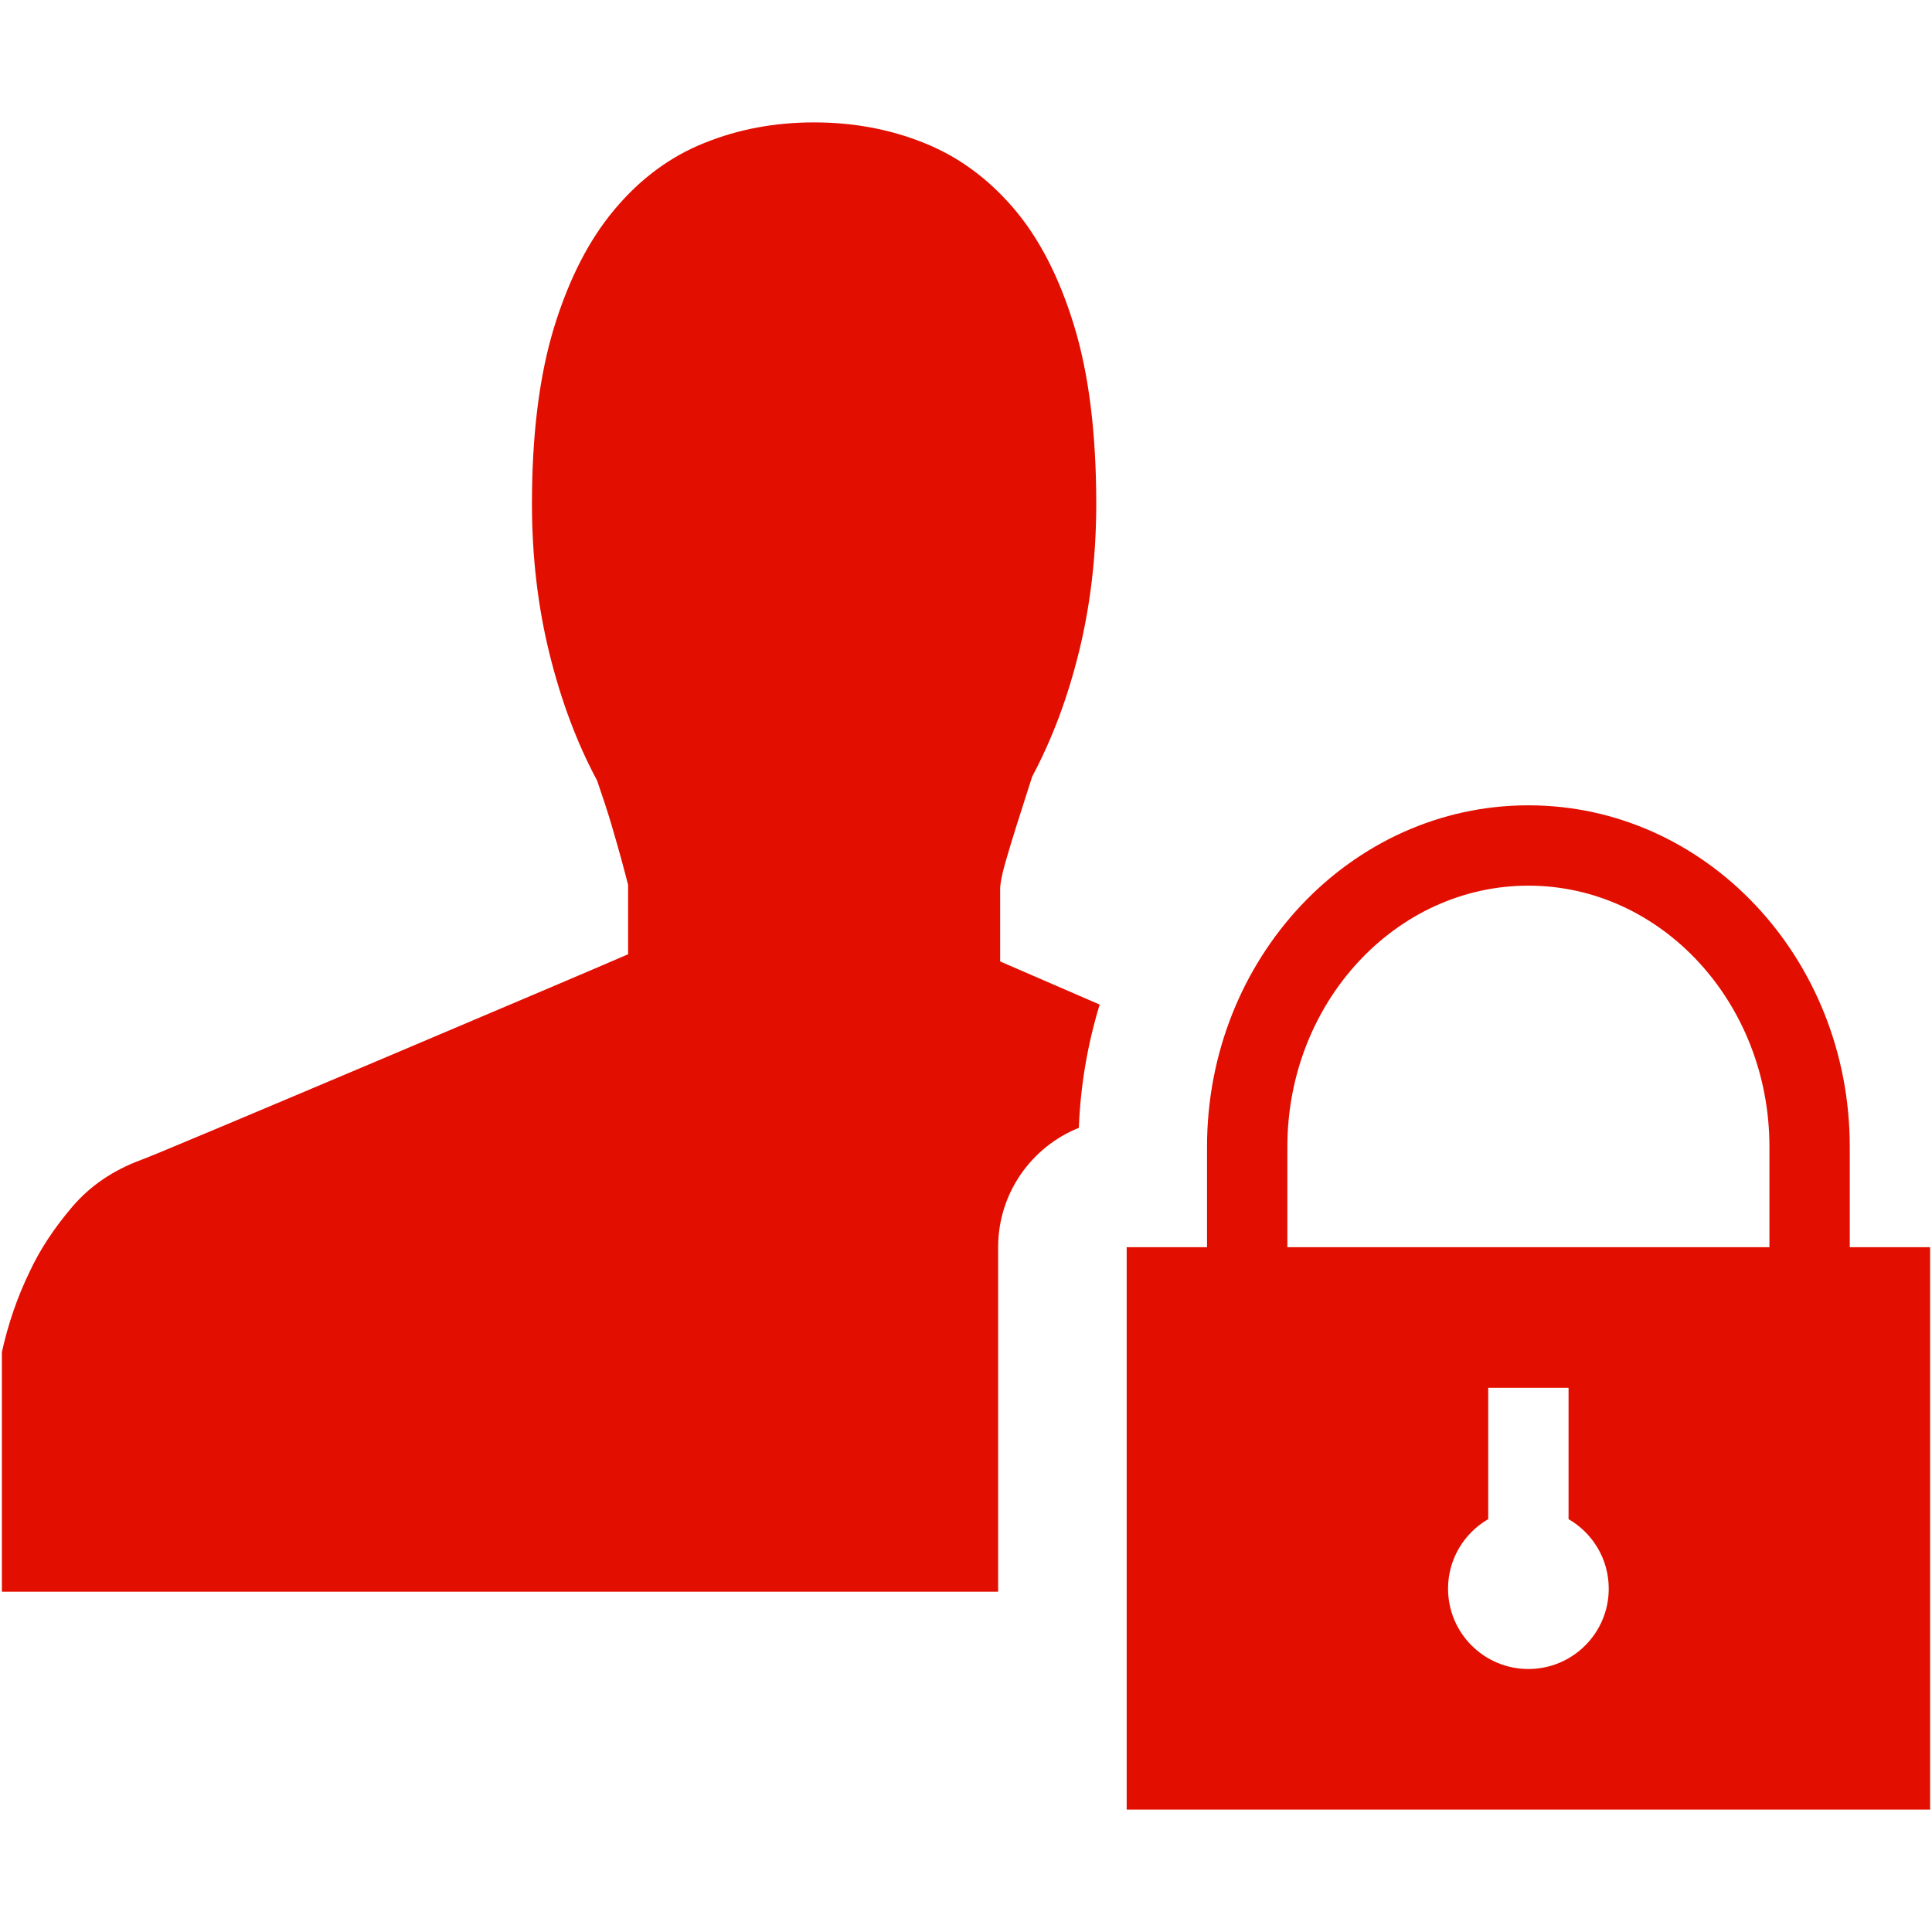 <?xml version="1.0" encoding="iso-8859-1"?>
<!DOCTYPE svg PUBLIC "-//W3C//DTD SVG 1.1//EN" "http://www.w3.org/Graphics/SVG/1.1/DTD/svg11.dtd">
<svg 
 version="1.1" xmlns="http://www.w3.org/2000/svg" xmlns:xlink="http://www.w3.org/1999/xlink" x="0px" y="0px" width="512px"
	 height="512px" viewBox="0 0 512 512" enable-background="new 0 0 512 512" xml:space="preserve"
><g id="b75708d097f2188dff6617b0f00d14cf"><g></g><g fill="#e20f00"><path display="inline" d="M511.5,479.563H298.583v-9.315v-83.836v-55.891h21.292v-26.614c0-49.975,38.13-90.49,85.167-90.49
		s85.166,40.515,85.166,90.49v26.614H511.5v55.891V479.563z M426.333,421.011c0-7.877-4.287-14.738-10.646-18.423v-34.807h-21.292
		v34.807c-6.358,3.685-10.646,10.546-10.646,18.423c0,11.76,9.531,21.291,21.292,21.291
		C416.802,442.302,426.333,432.771,426.333,421.011z M468.917,303.906c0-38.156-28.652-69.198-63.875-69.198
		s-63.875,31.042-63.875,69.198v26.614h127.75V303.906z M264.517,386.411v-55.891c0-14.334,8.85-26.598,21.388-31.63
		c0.433-11.344,2.357-22.293,5.518-32.667c-13.498-5.845-24.322-10.538-26.373-11.43V235.64c0-1.443,0.445-3.782,1.368-7.023
		c0.906-3.152,1.917-6.479,3.02-9.979c1.26-4.002,2.636-8.3,4.096-12.823c5.281-9.893,9.444-20.967,12.463-33.304
		c3.011-12.338,4.521-25.315,4.521-39.021c0-18.607-1.95-34.393-5.889-47.235c-3.946-12.889-9.314-23.286-16.172-31.239
		c-6.846-7.937-14.775-13.671-23.824-17.239c-9.032-3.588-18.651-5.339-28.881-5.339c-10.417,0-20.127,1.805-29.156,5.477
		c-9.053,3.639-16.946,9.496-23.683,17.535c-6.774,8.022-12.105,18.418-16.052,31.208c-3.909,12.769-5.888,28.382-5.888,46.833
		c0,14.054,1.567,27.344,4.67,39.853c3.102,12.511,7.311,23.67,12.6,33.528c1.452,4.213,2.753,8.145,3.826,11.767
		c0.927,3.117,1.775,6.169,2.62,9.184c0.811,3.013,1.41,5.265,1.763,6.704v18.36c-5.66,2.549-125.151,53.212-128.989,54.477
		c-7.489,2.757-13.586,6.898-18.343,12.492c-4.741,5.568-8.496,11.215-11.236,17.104C4.596,343.716,2.155,350.84,0.5,358.32v63.497
		h264.017V386.411z"></path></g></g></svg>